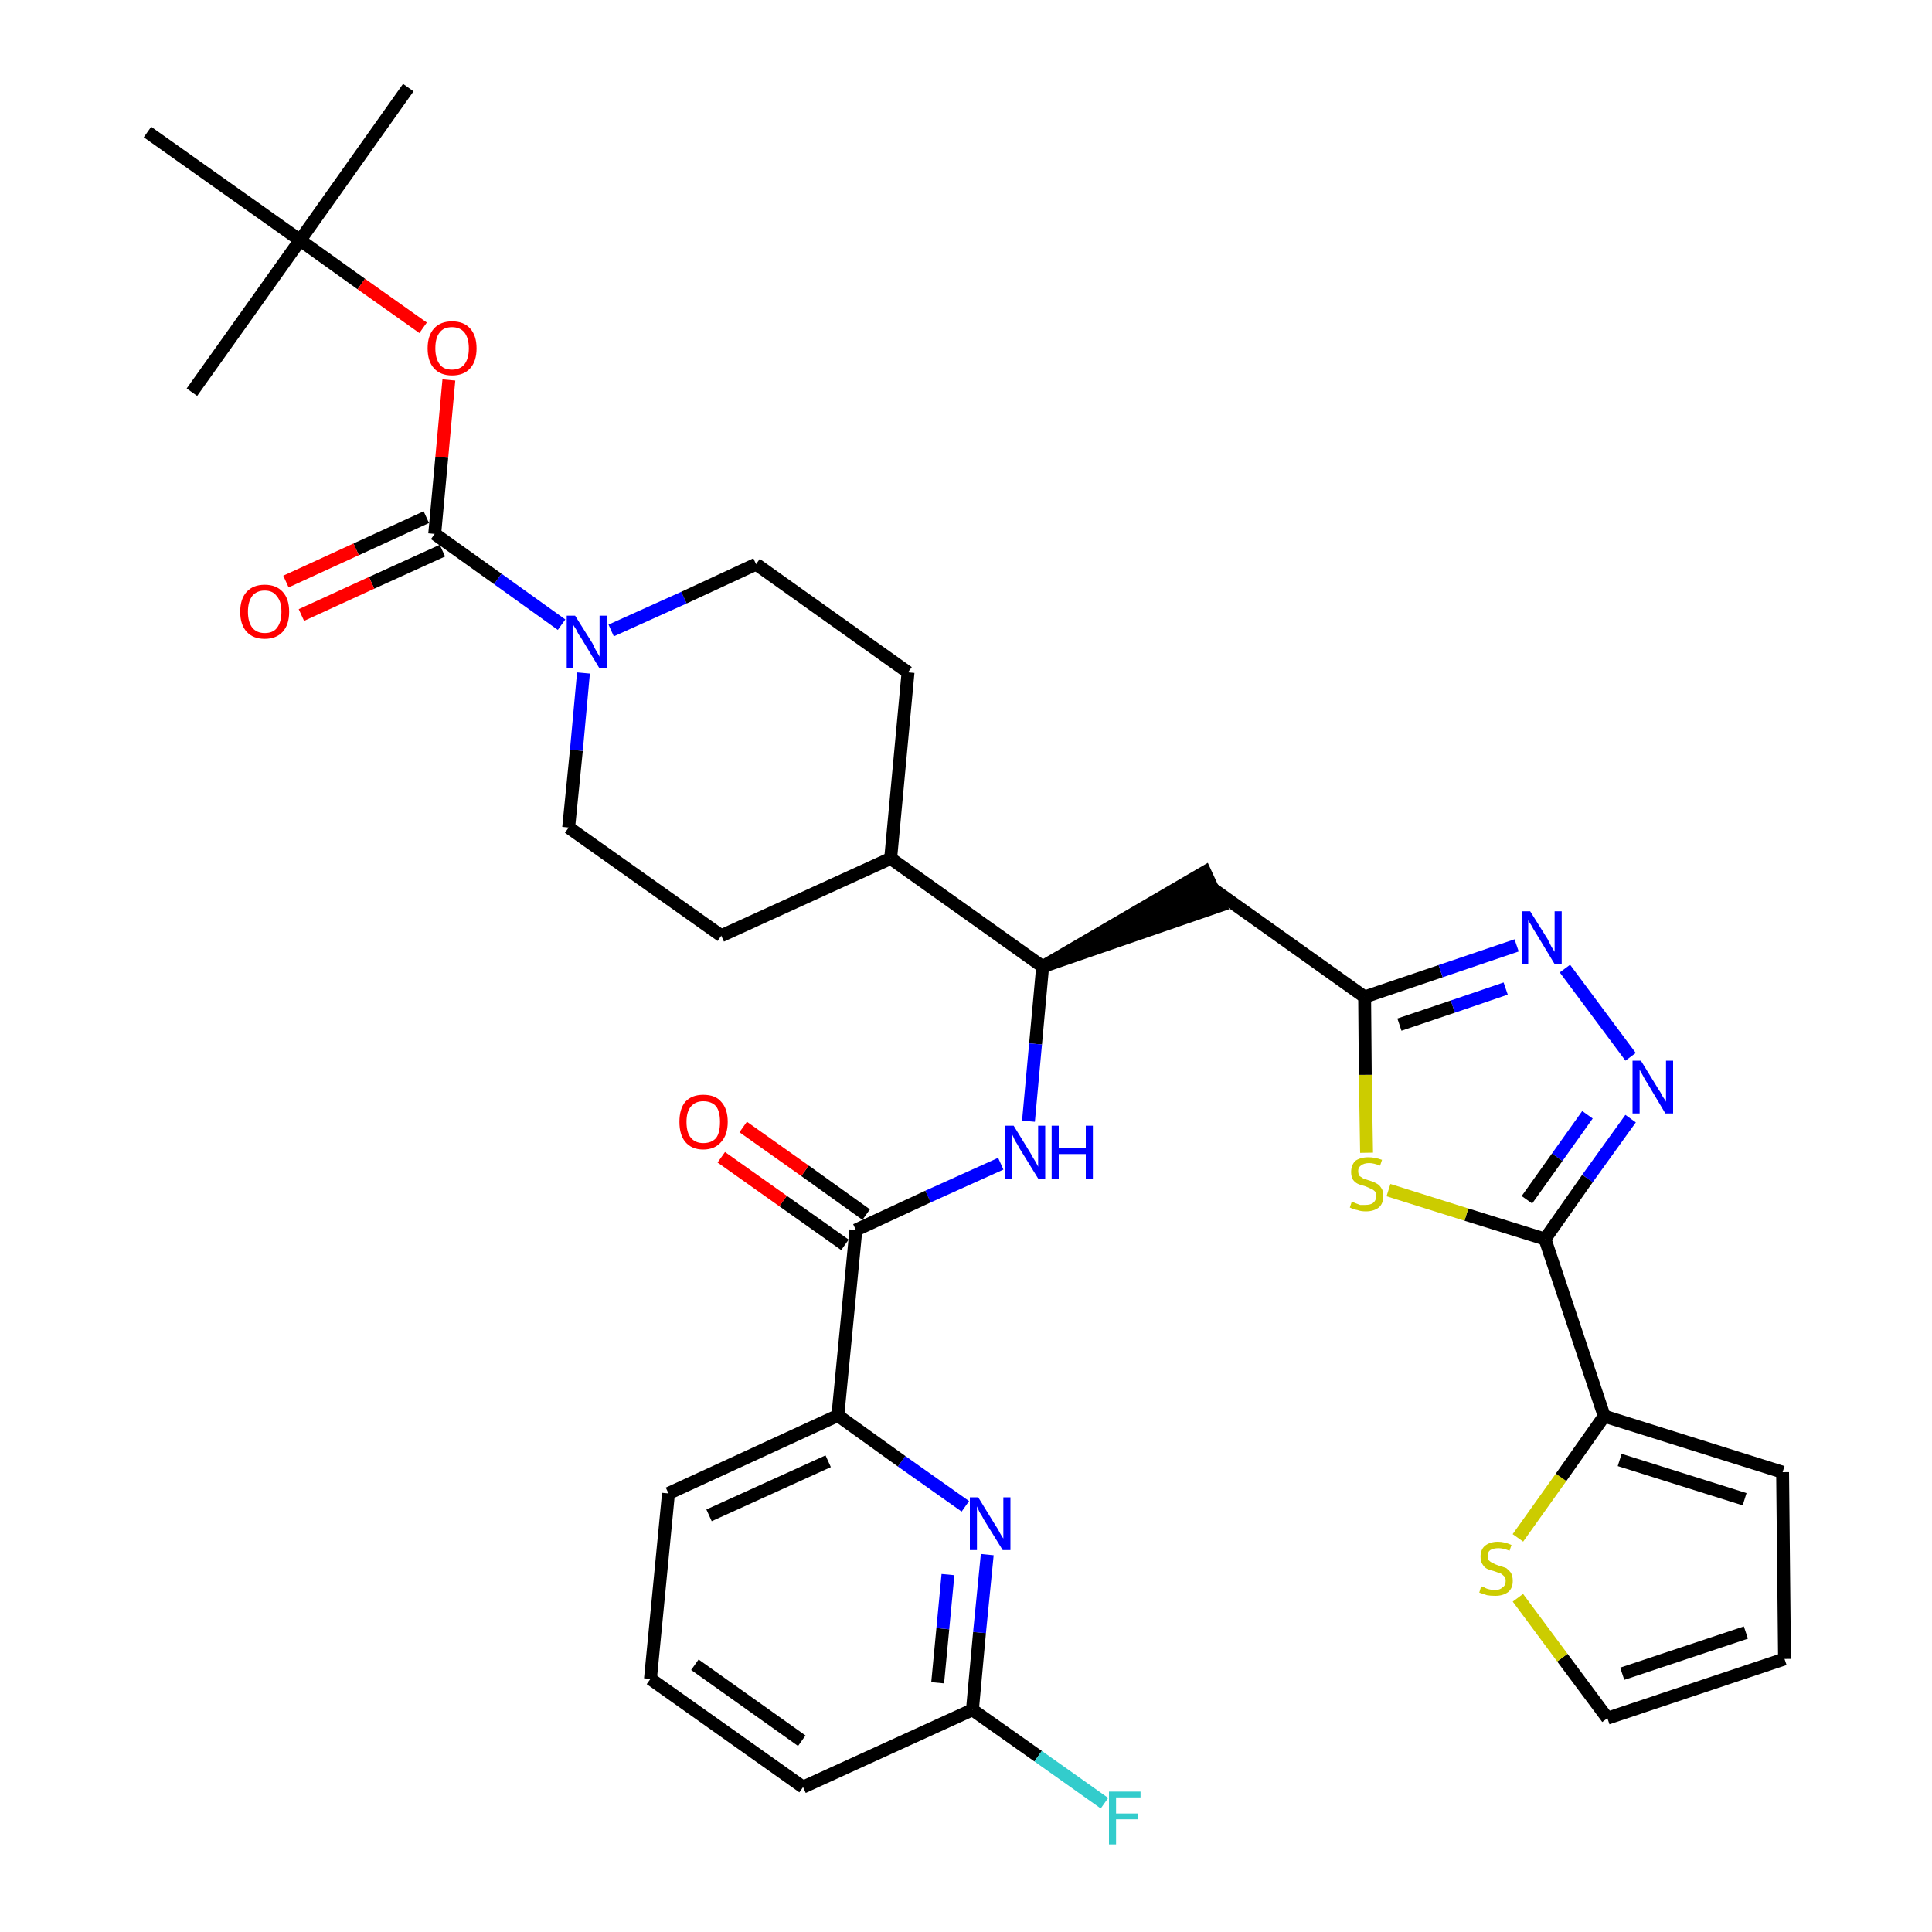 <?xml version='1.0' encoding='iso-8859-1'?>
<svg version='1.1' baseProfile='full'
              xmlns='http://www.w3.org/2000/svg'
                      xmlns:rdkit='http://www.rdkit.org/xml'
                      xmlns:xlink='http://www.w3.org/1999/xlink'
                  xml:space='preserve'
width='300px' height='300px' viewBox='0 0 300 300'>
<!-- END OF HEADER -->
<path class='bond-0 atom-0 atom-1' d='M 63.4,13.6 L 46.6,37.3' style='fill:none;fill-rule:evenodd;stroke:#000000;stroke-width:2.0px;stroke-linecap:butt;stroke-linejoin:miter;stroke-opacity:1' />
<path class='bond-1 atom-1 atom-2' d='M 46.6,37.3 L 29.8,60.9' style='fill:none;fill-rule:evenodd;stroke:#000000;stroke-width:2.0px;stroke-linecap:butt;stroke-linejoin:miter;stroke-opacity:1' />
<path class='bond-2 atom-1 atom-3' d='M 46.6,37.3 L 22.9,20.5' style='fill:none;fill-rule:evenodd;stroke:#000000;stroke-width:2.0px;stroke-linecap:butt;stroke-linejoin:miter;stroke-opacity:1' />
<path class='bond-3 atom-1 atom-4' d='M 46.6,37.3 L 56.1,44.1' style='fill:none;fill-rule:evenodd;stroke:#000000;stroke-width:2.0px;stroke-linecap:butt;stroke-linejoin:miter;stroke-opacity:1' />
<path class='bond-3 atom-1 atom-4' d='M 56.1,44.1 L 65.7,50.9' style='fill:none;fill-rule:evenodd;stroke:#FF0000;stroke-width:2.0px;stroke-linecap:butt;stroke-linejoin:miter;stroke-opacity:1' />
<path class='bond-4 atom-4 atom-5' d='M 69.7,59.0 L 68.6,71.0' style='fill:none;fill-rule:evenodd;stroke:#FF0000;stroke-width:2.0px;stroke-linecap:butt;stroke-linejoin:miter;stroke-opacity:1' />
<path class='bond-4 atom-4 atom-5' d='M 68.6,71.0 L 67.5,82.9' style='fill:none;fill-rule:evenodd;stroke:#000000;stroke-width:2.0px;stroke-linecap:butt;stroke-linejoin:miter;stroke-opacity:1' />
<path class='bond-5 atom-5 atom-6' d='M 66.2,80.3 L 55.3,85.3' style='fill:none;fill-rule:evenodd;stroke:#000000;stroke-width:2.0px;stroke-linecap:butt;stroke-linejoin:miter;stroke-opacity:1' />
<path class='bond-5 atom-5 atom-6' d='M 55.3,85.3 L 44.4,90.3' style='fill:none;fill-rule:evenodd;stroke:#FF0000;stroke-width:2.0px;stroke-linecap:butt;stroke-linejoin:miter;stroke-opacity:1' />
<path class='bond-5 atom-5 atom-6' d='M 68.7,85.5 L 57.7,90.5' style='fill:none;fill-rule:evenodd;stroke:#000000;stroke-width:2.0px;stroke-linecap:butt;stroke-linejoin:miter;stroke-opacity:1' />
<path class='bond-5 atom-5 atom-6' d='M 57.7,90.5 L 46.8,95.5' style='fill:none;fill-rule:evenodd;stroke:#FF0000;stroke-width:2.0px;stroke-linecap:butt;stroke-linejoin:miter;stroke-opacity:1' />
<path class='bond-6 atom-5 atom-7' d='M 67.5,82.9 L 77.3,89.9' style='fill:none;fill-rule:evenodd;stroke:#000000;stroke-width:2.0px;stroke-linecap:butt;stroke-linejoin:miter;stroke-opacity:1' />
<path class='bond-6 atom-5 atom-7' d='M 77.3,89.9 L 87.2,97.0' style='fill:none;fill-rule:evenodd;stroke:#0000FF;stroke-width:2.0px;stroke-linecap:butt;stroke-linejoin:miter;stroke-opacity:1' />
<path class='bond-7 atom-7 atom-8' d='M 94.9,97.9 L 106.2,92.8' style='fill:none;fill-rule:evenodd;stroke:#0000FF;stroke-width:2.0px;stroke-linecap:butt;stroke-linejoin:miter;stroke-opacity:1' />
<path class='bond-7 atom-7 atom-8' d='M 106.2,92.8 L 117.4,87.6' style='fill:none;fill-rule:evenodd;stroke:#000000;stroke-width:2.0px;stroke-linecap:butt;stroke-linejoin:miter;stroke-opacity:1' />
<path class='bond-34 atom-34 atom-7' d='M 88.3,128.5 L 89.5,116.5' style='fill:none;fill-rule:evenodd;stroke:#000000;stroke-width:2.0px;stroke-linecap:butt;stroke-linejoin:miter;stroke-opacity:1' />
<path class='bond-34 atom-34 atom-7' d='M 89.5,116.5 L 90.6,104.5' style='fill:none;fill-rule:evenodd;stroke:#0000FF;stroke-width:2.0px;stroke-linecap:butt;stroke-linejoin:miter;stroke-opacity:1' />
<path class='bond-8 atom-8 atom-9' d='M 117.4,87.6 L 141.0,104.4' style='fill:none;fill-rule:evenodd;stroke:#000000;stroke-width:2.0px;stroke-linecap:butt;stroke-linejoin:miter;stroke-opacity:1' />
<path class='bond-9 atom-9 atom-10' d='M 141.0,104.4 L 138.3,133.3' style='fill:none;fill-rule:evenodd;stroke:#000000;stroke-width:2.0px;stroke-linecap:butt;stroke-linejoin:miter;stroke-opacity:1' />
<path class='bond-10 atom-10 atom-11' d='M 138.3,133.3 L 161.9,150.1' style='fill:none;fill-rule:evenodd;stroke:#000000;stroke-width:2.0px;stroke-linecap:butt;stroke-linejoin:miter;stroke-opacity:1' />
<path class='bond-32 atom-10 atom-33' d='M 138.3,133.3 L 112.0,145.3' style='fill:none;fill-rule:evenodd;stroke:#000000;stroke-width:2.0px;stroke-linecap:butt;stroke-linejoin:miter;stroke-opacity:1' />
<path class='bond-11 atom-11 atom-12' d='M 161.9,150.1 L 189.5,140.6 L 187.1,135.4 Z' style='fill:#000000;fill-rule:evenodd;fill-opacity:1;stroke:#000000;stroke-width:2.0px;stroke-linecap:butt;stroke-linejoin:miter;stroke-opacity:1;' />
<path class='bond-22 atom-11 atom-23' d='M 161.9,150.1 L 160.8,162.1' style='fill:none;fill-rule:evenodd;stroke:#000000;stroke-width:2.0px;stroke-linecap:butt;stroke-linejoin:miter;stroke-opacity:1' />
<path class='bond-22 atom-11 atom-23' d='M 160.8,162.1 L 159.7,174.1' style='fill:none;fill-rule:evenodd;stroke:#0000FF;stroke-width:2.0px;stroke-linecap:butt;stroke-linejoin:miter;stroke-opacity:1' />
<path class='bond-12 atom-12 atom-13' d='M 188.3,138.0 L 211.9,154.8' style='fill:none;fill-rule:evenodd;stroke:#000000;stroke-width:2.0px;stroke-linecap:butt;stroke-linejoin:miter;stroke-opacity:1' />
<path class='bond-13 atom-13 atom-14' d='M 211.9,154.8 L 223.7,150.8' style='fill:none;fill-rule:evenodd;stroke:#000000;stroke-width:2.0px;stroke-linecap:butt;stroke-linejoin:miter;stroke-opacity:1' />
<path class='bond-13 atom-13 atom-14' d='M 223.7,150.8 L 235.5,146.8' style='fill:none;fill-rule:evenodd;stroke:#0000FF;stroke-width:2.0px;stroke-linecap:butt;stroke-linejoin:miter;stroke-opacity:1' />
<path class='bond-13 atom-13 atom-14' d='M 217.3,159.1 L 225.6,156.3' style='fill:none;fill-rule:evenodd;stroke:#000000;stroke-width:2.0px;stroke-linecap:butt;stroke-linejoin:miter;stroke-opacity:1' />
<path class='bond-13 atom-13 atom-14' d='M 225.6,156.3 L 233.8,153.5' style='fill:none;fill-rule:evenodd;stroke:#0000FF;stroke-width:2.0px;stroke-linecap:butt;stroke-linejoin:miter;stroke-opacity:1' />
<path class='bond-35 atom-22 atom-13' d='M 212.2,179.0 L 212.0,166.9' style='fill:none;fill-rule:evenodd;stroke:#CCCC00;stroke-width:2.0px;stroke-linecap:butt;stroke-linejoin:miter;stroke-opacity:1' />
<path class='bond-35 atom-22 atom-13' d='M 212.0,166.9 L 211.9,154.8' style='fill:none;fill-rule:evenodd;stroke:#000000;stroke-width:2.0px;stroke-linecap:butt;stroke-linejoin:miter;stroke-opacity:1' />
<path class='bond-14 atom-14 atom-15' d='M 243.0,150.4 L 253.2,164.1' style='fill:none;fill-rule:evenodd;stroke:#0000FF;stroke-width:2.0px;stroke-linecap:butt;stroke-linejoin:miter;stroke-opacity:1' />
<path class='bond-15 atom-15 atom-16' d='M 253.2,173.7 L 246.5,183.0' style='fill:none;fill-rule:evenodd;stroke:#0000FF;stroke-width:2.0px;stroke-linecap:butt;stroke-linejoin:miter;stroke-opacity:1' />
<path class='bond-15 atom-15 atom-16' d='M 246.5,183.0 L 239.9,192.4' style='fill:none;fill-rule:evenodd;stroke:#000000;stroke-width:2.0px;stroke-linecap:butt;stroke-linejoin:miter;stroke-opacity:1' />
<path class='bond-15 atom-15 atom-16' d='M 246.5,173.1 L 241.8,179.7' style='fill:none;fill-rule:evenodd;stroke:#0000FF;stroke-width:2.0px;stroke-linecap:butt;stroke-linejoin:miter;stroke-opacity:1' />
<path class='bond-15 atom-15 atom-16' d='M 241.8,179.7 L 237.1,186.3' style='fill:none;fill-rule:evenodd;stroke:#000000;stroke-width:2.0px;stroke-linecap:butt;stroke-linejoin:miter;stroke-opacity:1' />
<path class='bond-16 atom-16 atom-17' d='M 239.9,192.4 L 249.1,219.9' style='fill:none;fill-rule:evenodd;stroke:#000000;stroke-width:2.0px;stroke-linecap:butt;stroke-linejoin:miter;stroke-opacity:1' />
<path class='bond-21 atom-16 atom-22' d='M 239.9,192.4 L 227.7,188.6' style='fill:none;fill-rule:evenodd;stroke:#000000;stroke-width:2.0px;stroke-linecap:butt;stroke-linejoin:miter;stroke-opacity:1' />
<path class='bond-21 atom-16 atom-22' d='M 227.7,188.6 L 215.6,184.8' style='fill:none;fill-rule:evenodd;stroke:#CCCC00;stroke-width:2.0px;stroke-linecap:butt;stroke-linejoin:miter;stroke-opacity:1' />
<path class='bond-17 atom-17 atom-18' d='M 249.1,219.9 L 276.8,228.6' style='fill:none;fill-rule:evenodd;stroke:#000000;stroke-width:2.0px;stroke-linecap:butt;stroke-linejoin:miter;stroke-opacity:1' />
<path class='bond-17 atom-17 atom-18' d='M 251.5,226.7 L 270.9,232.8' style='fill:none;fill-rule:evenodd;stroke:#000000;stroke-width:2.0px;stroke-linecap:butt;stroke-linejoin:miter;stroke-opacity:1' />
<path class='bond-37 atom-21 atom-17' d='M 235.7,238.8 L 242.4,229.4' style='fill:none;fill-rule:evenodd;stroke:#CCCC00;stroke-width:2.0px;stroke-linecap:butt;stroke-linejoin:miter;stroke-opacity:1' />
<path class='bond-37 atom-21 atom-17' d='M 242.4,229.4 L 249.1,219.9' style='fill:none;fill-rule:evenodd;stroke:#000000;stroke-width:2.0px;stroke-linecap:butt;stroke-linejoin:miter;stroke-opacity:1' />
<path class='bond-18 atom-18 atom-19' d='M 276.8,228.6 L 277.1,257.6' style='fill:none;fill-rule:evenodd;stroke:#000000;stroke-width:2.0px;stroke-linecap:butt;stroke-linejoin:miter;stroke-opacity:1' />
<path class='bond-19 atom-19 atom-20' d='M 277.1,257.6 L 249.6,266.8' style='fill:none;fill-rule:evenodd;stroke:#000000;stroke-width:2.0px;stroke-linecap:butt;stroke-linejoin:miter;stroke-opacity:1' />
<path class='bond-19 atom-19 atom-20' d='M 271.1,253.5 L 251.9,259.9' style='fill:none;fill-rule:evenodd;stroke:#000000;stroke-width:2.0px;stroke-linecap:butt;stroke-linejoin:miter;stroke-opacity:1' />
<path class='bond-20 atom-20 atom-21' d='M 249.6,266.8 L 242.6,257.4' style='fill:none;fill-rule:evenodd;stroke:#000000;stroke-width:2.0px;stroke-linecap:butt;stroke-linejoin:miter;stroke-opacity:1' />
<path class='bond-20 atom-20 atom-21' d='M 242.6,257.4 L 235.7,248.1' style='fill:none;fill-rule:evenodd;stroke:#CCCC00;stroke-width:2.0px;stroke-linecap:butt;stroke-linejoin:miter;stroke-opacity:1' />
<path class='bond-23 atom-23 atom-24' d='M 155.4,180.7 L 144.1,185.8' style='fill:none;fill-rule:evenodd;stroke:#0000FF;stroke-width:2.0px;stroke-linecap:butt;stroke-linejoin:miter;stroke-opacity:1' />
<path class='bond-23 atom-23 atom-24' d='M 144.1,185.8 L 132.9,191.0' style='fill:none;fill-rule:evenodd;stroke:#000000;stroke-width:2.0px;stroke-linecap:butt;stroke-linejoin:miter;stroke-opacity:1' />
<path class='bond-24 atom-24 atom-25' d='M 134.5,188.6 L 125.0,181.8' style='fill:none;fill-rule:evenodd;stroke:#000000;stroke-width:2.0px;stroke-linecap:butt;stroke-linejoin:miter;stroke-opacity:1' />
<path class='bond-24 atom-24 atom-25' d='M 125.0,181.8 L 115.4,175.0' style='fill:none;fill-rule:evenodd;stroke:#FF0000;stroke-width:2.0px;stroke-linecap:butt;stroke-linejoin:miter;stroke-opacity:1' />
<path class='bond-24 atom-24 atom-25' d='M 131.2,193.3 L 121.6,186.5' style='fill:none;fill-rule:evenodd;stroke:#000000;stroke-width:2.0px;stroke-linecap:butt;stroke-linejoin:miter;stroke-opacity:1' />
<path class='bond-24 atom-24 atom-25' d='M 121.6,186.5 L 112.0,179.7' style='fill:none;fill-rule:evenodd;stroke:#FF0000;stroke-width:2.0px;stroke-linecap:butt;stroke-linejoin:miter;stroke-opacity:1' />
<path class='bond-25 atom-24 atom-26' d='M 132.9,191.0 L 130.1,219.8' style='fill:none;fill-rule:evenodd;stroke:#000000;stroke-width:2.0px;stroke-linecap:butt;stroke-linejoin:miter;stroke-opacity:1' />
<path class='bond-26 atom-26 atom-27' d='M 130.1,219.8 L 103.8,231.9' style='fill:none;fill-rule:evenodd;stroke:#000000;stroke-width:2.0px;stroke-linecap:butt;stroke-linejoin:miter;stroke-opacity:1' />
<path class='bond-26 atom-26 atom-27' d='M 128.6,226.9 L 110.1,235.3' style='fill:none;fill-rule:evenodd;stroke:#000000;stroke-width:2.0px;stroke-linecap:butt;stroke-linejoin:miter;stroke-opacity:1' />
<path class='bond-36 atom-32 atom-26' d='M 149.9,233.9 L 140.0,226.9' style='fill:none;fill-rule:evenodd;stroke:#0000FF;stroke-width:2.0px;stroke-linecap:butt;stroke-linejoin:miter;stroke-opacity:1' />
<path class='bond-36 atom-32 atom-26' d='M 140.0,226.9 L 130.1,219.8' style='fill:none;fill-rule:evenodd;stroke:#000000;stroke-width:2.0px;stroke-linecap:butt;stroke-linejoin:miter;stroke-opacity:1' />
<path class='bond-27 atom-27 atom-28' d='M 103.8,231.9 L 101.0,260.7' style='fill:none;fill-rule:evenodd;stroke:#000000;stroke-width:2.0px;stroke-linecap:butt;stroke-linejoin:miter;stroke-opacity:1' />
<path class='bond-28 atom-28 atom-29' d='M 101.0,260.7 L 124.7,277.5' style='fill:none;fill-rule:evenodd;stroke:#000000;stroke-width:2.0px;stroke-linecap:butt;stroke-linejoin:miter;stroke-opacity:1' />
<path class='bond-28 atom-28 atom-29' d='M 107.9,258.5 L 124.5,270.3' style='fill:none;fill-rule:evenodd;stroke:#000000;stroke-width:2.0px;stroke-linecap:butt;stroke-linejoin:miter;stroke-opacity:1' />
<path class='bond-29 atom-29 atom-30' d='M 124.7,277.5 L 151.0,265.5' style='fill:none;fill-rule:evenodd;stroke:#000000;stroke-width:2.0px;stroke-linecap:butt;stroke-linejoin:miter;stroke-opacity:1' />
<path class='bond-30 atom-30 atom-31' d='M 151.0,265.5 L 161.2,272.7' style='fill:none;fill-rule:evenodd;stroke:#000000;stroke-width:2.0px;stroke-linecap:butt;stroke-linejoin:miter;stroke-opacity:1' />
<path class='bond-30 atom-30 atom-31' d='M 161.2,272.7 L 171.5,280.0' style='fill:none;fill-rule:evenodd;stroke:#33CCCC;stroke-width:2.0px;stroke-linecap:butt;stroke-linejoin:miter;stroke-opacity:1' />
<path class='bond-31 atom-30 atom-32' d='M 151.0,265.5 L 152.1,253.5' style='fill:none;fill-rule:evenodd;stroke:#000000;stroke-width:2.0px;stroke-linecap:butt;stroke-linejoin:miter;stroke-opacity:1' />
<path class='bond-31 atom-30 atom-32' d='M 152.1,253.5 L 153.3,241.4' style='fill:none;fill-rule:evenodd;stroke:#0000FF;stroke-width:2.0px;stroke-linecap:butt;stroke-linejoin:miter;stroke-opacity:1' />
<path class='bond-31 atom-30 atom-32' d='M 145.6,261.3 L 146.4,252.9' style='fill:none;fill-rule:evenodd;stroke:#000000;stroke-width:2.0px;stroke-linecap:butt;stroke-linejoin:miter;stroke-opacity:1' />
<path class='bond-31 atom-30 atom-32' d='M 146.4,252.9 L 147.2,244.5' style='fill:none;fill-rule:evenodd;stroke:#0000FF;stroke-width:2.0px;stroke-linecap:butt;stroke-linejoin:miter;stroke-opacity:1' />
<path class='bond-33 atom-33 atom-34' d='M 112.0,145.3 L 88.3,128.5' style='fill:none;fill-rule:evenodd;stroke:#000000;stroke-width:2.0px;stroke-linecap:butt;stroke-linejoin:miter;stroke-opacity:1' />
<path  class='atom-4' d='M 66.4 54.1
Q 66.4 52.1, 67.4 51.0
Q 68.4 49.9, 70.2 49.9
Q 72.0 49.9, 73.0 51.0
Q 74.0 52.1, 74.0 54.1
Q 74.0 56.1, 73.0 57.2
Q 72.0 58.3, 70.2 58.3
Q 68.4 58.3, 67.4 57.2
Q 66.4 56.1, 66.4 54.1
M 70.2 57.4
Q 71.4 57.4, 72.1 56.6
Q 72.8 55.7, 72.8 54.1
Q 72.8 52.5, 72.1 51.6
Q 71.4 50.8, 70.2 50.8
Q 68.9 50.8, 68.3 51.6
Q 67.6 52.4, 67.6 54.1
Q 67.6 55.7, 68.3 56.6
Q 68.9 57.4, 70.2 57.4
' fill='#FF0000'/>
<path  class='atom-6' d='M 37.3 95.0
Q 37.3 93.0, 38.3 91.9
Q 39.3 90.8, 41.1 90.8
Q 42.9 90.8, 43.9 91.9
Q 44.9 93.0, 44.9 95.0
Q 44.9 97.0, 43.9 98.1
Q 42.9 99.2, 41.1 99.2
Q 39.3 99.2, 38.3 98.1
Q 37.3 97.0, 37.3 95.0
M 41.1 98.3
Q 42.4 98.3, 43.0 97.5
Q 43.7 96.6, 43.7 95.0
Q 43.7 93.4, 43.0 92.6
Q 42.4 91.7, 41.1 91.7
Q 39.9 91.7, 39.2 92.5
Q 38.5 93.4, 38.5 95.0
Q 38.5 96.6, 39.2 97.5
Q 39.9 98.3, 41.1 98.3
' fill='#FF0000'/>
<path  class='atom-7' d='M 89.3 95.6
L 92.0 99.9
Q 92.2 100.4, 92.6 101.1
Q 93.1 101.9, 93.1 102.0
L 93.1 95.6
L 94.2 95.6
L 94.2 103.8
L 93.1 103.8
L 90.2 99.0
Q 89.8 98.5, 89.5 97.8
Q 89.1 97.2, 89.0 97.0
L 89.0 103.8
L 88.0 103.8
L 88.0 95.6
L 89.3 95.6
' fill='#0000FF'/>
<path  class='atom-14' d='M 237.6 141.5
L 240.3 145.8
Q 240.5 146.2, 240.9 147.0
Q 241.4 147.8, 241.4 147.8
L 241.4 141.5
L 242.5 141.5
L 242.5 149.7
L 241.4 149.7
L 238.5 144.9
Q 238.1 144.3, 237.8 143.7
Q 237.4 143.1, 237.3 142.9
L 237.3 149.7
L 236.3 149.7
L 236.3 141.5
L 237.6 141.5
' fill='#0000FF'/>
<path  class='atom-15' d='M 254.8 164.7
L 257.5 169.1
Q 257.8 169.5, 258.2 170.3
Q 258.7 171.0, 258.7 171.1
L 258.7 164.7
L 259.8 164.7
L 259.8 172.9
L 258.6 172.9
L 255.8 168.2
Q 255.4 167.6, 255.1 167.0
Q 254.7 166.3, 254.6 166.1
L 254.6 172.9
L 253.5 172.9
L 253.5 164.7
L 254.8 164.7
' fill='#0000FF'/>
<path  class='atom-21' d='M 230.0 246.3
Q 230.1 246.4, 230.5 246.5
Q 230.8 246.7, 231.3 246.8
Q 231.7 246.9, 232.1 246.9
Q 232.9 246.9, 233.3 246.5
Q 233.8 246.2, 233.8 245.5
Q 233.8 245.0, 233.6 244.8
Q 233.3 244.5, 233.0 244.3
Q 232.6 244.2, 232.1 244.0
Q 231.3 243.8, 230.9 243.6
Q 230.5 243.4, 230.2 242.9
Q 229.9 242.5, 229.9 241.7
Q 229.9 240.7, 230.5 240.1
Q 231.3 239.4, 232.6 239.4
Q 233.6 239.4, 234.7 239.9
L 234.4 240.8
Q 233.4 240.4, 232.7 240.4
Q 231.9 240.4, 231.4 240.7
Q 231.0 241.0, 231.0 241.6
Q 231.0 242.0, 231.2 242.3
Q 231.5 242.6, 231.8 242.7
Q 232.1 242.9, 232.7 243.1
Q 233.4 243.3, 233.9 243.5
Q 234.3 243.8, 234.6 244.2
Q 234.9 244.7, 234.9 245.5
Q 234.9 246.6, 234.2 247.2
Q 233.4 247.8, 232.2 247.8
Q 231.4 247.8, 230.9 247.7
Q 230.3 247.5, 229.7 247.3
L 230.0 246.3
' fill='#CCCC00'/>
<path  class='atom-22' d='M 209.9 186.6
Q 210.0 186.6, 210.4 186.8
Q 210.7 186.9, 211.2 187.1
Q 211.6 187.1, 212.0 187.1
Q 212.8 187.1, 213.2 186.8
Q 213.7 186.4, 213.7 185.7
Q 213.7 185.3, 213.5 185.0
Q 213.2 184.7, 212.9 184.6
Q 212.5 184.4, 212.0 184.2
Q 211.2 184.0, 210.8 183.8
Q 210.4 183.6, 210.1 183.2
Q 209.8 182.7, 209.8 182.0
Q 209.8 181.0, 210.4 180.3
Q 211.2 179.7, 212.5 179.7
Q 213.5 179.7, 214.6 180.1
L 214.3 181.0
Q 213.3 180.6, 212.6 180.6
Q 211.8 180.6, 211.3 181.0
Q 210.9 181.3, 210.9 181.8
Q 210.9 182.3, 211.1 182.6
Q 211.4 182.8, 211.7 183.0
Q 212.0 183.1, 212.6 183.3
Q 213.3 183.5, 213.8 183.8
Q 214.2 184.0, 214.5 184.5
Q 214.8 184.9, 214.8 185.7
Q 214.8 186.9, 214.1 187.5
Q 213.3 188.1, 212.1 188.1
Q 211.3 188.1, 210.8 187.9
Q 210.2 187.8, 209.6 187.5
L 209.9 186.6
' fill='#CCCC00'/>
<path  class='atom-23' d='M 157.4 174.8
L 160.1 179.2
Q 160.3 179.6, 160.8 180.4
Q 161.2 181.1, 161.2 181.2
L 161.2 174.8
L 162.3 174.8
L 162.3 183.0
L 161.2 183.0
L 158.3 178.3
Q 158.0 177.7, 157.6 177.1
Q 157.3 176.4, 157.2 176.2
L 157.2 183.0
L 156.1 183.0
L 156.1 174.8
L 157.4 174.8
' fill='#0000FF'/>
<path  class='atom-23' d='M 163.3 174.8
L 164.4 174.8
L 164.4 178.3
L 168.6 178.3
L 168.6 174.8
L 169.7 174.8
L 169.7 183.0
L 168.6 183.0
L 168.6 179.2
L 164.4 179.2
L 164.4 183.0
L 163.3 183.0
L 163.3 174.8
' fill='#0000FF'/>
<path  class='atom-25' d='M 105.5 174.2
Q 105.5 172.2, 106.4 171.1
Q 107.4 170.0, 109.2 170.0
Q 111.1 170.0, 112.0 171.1
Q 113.0 172.2, 113.0 174.2
Q 113.0 176.2, 112.0 177.3
Q 111.0 178.5, 109.2 178.5
Q 107.4 178.5, 106.4 177.3
Q 105.5 176.2, 105.5 174.2
M 109.2 177.5
Q 110.5 177.5, 111.2 176.7
Q 111.8 175.9, 111.8 174.2
Q 111.8 172.6, 111.2 171.8
Q 110.5 171.0, 109.2 171.0
Q 108.0 171.0, 107.3 171.8
Q 106.6 172.6, 106.6 174.2
Q 106.6 175.9, 107.3 176.7
Q 108.0 177.5, 109.2 177.5
' fill='#FF0000'/>
<path  class='atom-31' d='M 172.2 278.2
L 177.1 278.2
L 177.1 279.1
L 173.3 279.1
L 173.3 281.6
L 176.7 281.6
L 176.7 282.5
L 173.3 282.5
L 173.3 286.4
L 172.2 286.4
L 172.2 278.2
' fill='#33CCCC'/>
<path  class='atom-32' d='M 151.9 232.5
L 154.6 236.9
Q 154.9 237.3, 155.3 238.1
Q 155.7 238.8, 155.8 238.9
L 155.8 232.5
L 156.9 232.5
L 156.9 240.7
L 155.7 240.7
L 152.8 236.0
Q 152.5 235.4, 152.1 234.8
Q 151.8 234.1, 151.7 233.9
L 151.7 240.7
L 150.6 240.7
L 150.6 232.5
L 151.9 232.5
' fill='#0000FF'/>
</svg>

